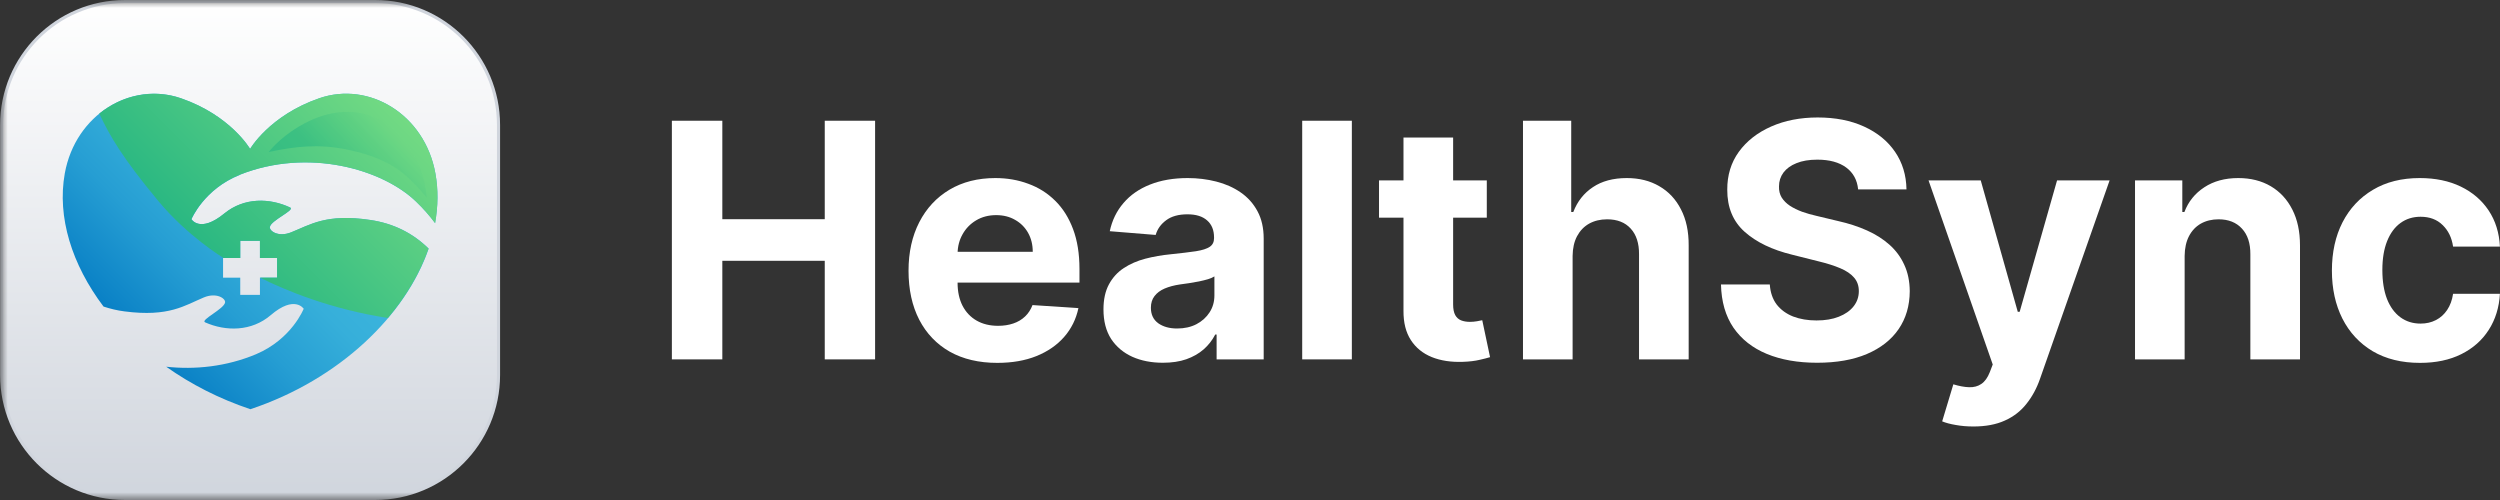 <svg width="160" height="32" viewBox="0 0 160 32" fill="none" xmlns="http://www.w3.org/2000/svg">
<rect x="0" y="0" width="160" height="32" fill="#333333" stroke="none"/>
<mask id="mask0_1565_11167" style="mask-type:luminance" maskUnits="userSpaceOnUse" x="0" y="0" width="169" height="32">
<path d="M169 0H0V32H169V0Z" fill="white"/>
</mask>
<g mask="url(#mask0_1565_11167)">
<path d="M24.006 0.1H8.005C3.642 0.1 0.105 3.637 0.105 8V24C0.105 28.363 3.642 31.9 8.005 31.9H24.006C28.369 31.9 31.905 28.363 31.905 24V8C31.905 3.637 28.369 0.1 24.006 0.1Z" fill="white"/>
<path d="M24.006 0.1H8.005C3.642 0.1 0.105 3.637 0.105 8V24C0.105 28.363 3.642 31.9 8.005 31.9H24.006C28.369 31.9 31.905 28.363 31.905 24V8C31.905 3.637 28.369 0.1 24.006 0.1Z" fill="url(#paint0_linear_1565_11167)"/>
<path d="M24.006 0.1H8.005C3.642 0.1 0.105 3.637 0.105 8V24C0.105 28.363 3.642 31.9 8.005 31.9H24.006C28.369 31.9 31.905 28.363 31.905 24V8C31.905 3.637 28.369 0.1 24.006 0.1Z" stroke="#D0D5DD" stroke-width="0.2"/>
<path d="M15.356 11.18C19.716 9.45 24.476 10.82 26.636 12.91C27.106 13.36 27.506 13.82 27.846 14.28C28.036 13.21 28.056 12.14 27.866 11.1C27.186 7.32 23.616 5.18 20.426 6.29C17.246 7.39 16.006 9.53 16.006 9.53C16.006 9.53 14.766 7.39 11.586 6.29C8.386 5.18 4.826 7.33 4.146 11.1C3.646 13.89 4.596 16.93 6.626 19.62C7.056 19.76 7.496 19.87 7.976 19.93C10.816 20.3 11.836 19.54 13.036 19.04C13.836 18.7 14.436 19.09 14.406 19.35C14.356 19.77 12.796 20.48 13.126 20.63C14.456 21.22 16.096 21.22 17.326 20.17C18.856 18.86 19.436 19.76 19.436 19.76C19.436 19.76 18.676 21.7 16.386 22.67C14.476 23.47 12.466 23.67 10.636 23.47C12.216 24.59 14.026 25.52 16.026 26.19C21.736 24.28 25.956 20.19 27.436 15.91C26.426 14.92 25.196 14.3 23.716 14.08C20.886 13.65 19.846 14.39 18.636 14.87C17.836 15.19 17.246 14.8 17.276 14.53C17.326 14.11 18.916 13.44 18.576 13.28C17.256 12.66 15.626 12.63 14.366 13.66C12.806 14.94 12.256 14.03 12.256 14.03C12.256 14.03 13.056 12.1 15.366 11.19L15.356 11.18ZM14.276 16.51H15.376V15.41H16.636V16.51H17.736V17.77H16.636V18.87H15.376V17.77H14.276V16.51Z" fill="url(#paint1_linear_1565_11167)"/>
<path d="M14.275 16.51H15.376V15.41H16.636V16.51H17.735V17.77H16.645C18.265 18.59 21.245 19.81 24.826 20.35C26.006 18.96 26.886 17.45 27.425 15.91C26.416 14.92 25.186 14.3 23.706 14.08C20.875 13.65 19.835 14.39 18.625 14.87C17.826 15.19 17.235 14.8 17.265 14.53C17.316 14.11 18.905 13.44 18.566 13.28C17.245 12.66 15.616 12.63 14.355 13.66C12.796 14.94 12.245 14.03 12.245 14.03C12.245 14.03 13.046 12.1 15.355 11.18C19.715 9.45 24.476 10.82 26.636 12.91C27.105 13.36 27.506 13.82 27.846 14.28C28.035 13.21 28.055 12.14 27.866 11.1C27.186 7.32 23.616 5.18 20.425 6.29C17.245 7.39 16.006 9.53 16.006 9.53C16.006 9.53 14.765 7.39 11.585 6.29C9.755 5.66 7.815 6.09 6.355 7.27C7.045 8.74 7.845 10.11 10.136 12.87C11.995 15.11 14.286 16.5 14.286 16.5L14.275 16.51Z" fill="url(#paint2_linear_1565_11167)"/>
<path opacity="0.31" d="M24.285 7.65C21.275 6.14 18.175 8.49 17.195 9.73C18.895 9.37 20.375 9.19 22.255 9.58C25.035 10.16 26.075 11.17 27.315 12.65C27.095 9.9 25.365 8.19 24.285 7.65Z" fill="url(#paint3_linear_1565_11167)"/>
</g>
<path d="M43 23V7.727H46.229V14.029H52.784V7.727H56.006V23H52.784V16.691H46.229V23H43Z" fill="white"/>
<path d="M63.828 23.224C62.65 23.224 61.636 22.985 60.786 22.508C59.941 22.026 59.289 21.344 58.832 20.465C58.375 19.579 58.146 18.533 58.146 17.325C58.146 16.147 58.375 15.113 58.832 14.223C59.289 13.333 59.933 12.639 60.764 12.142C61.599 11.645 62.578 11.396 63.702 11.396C64.457 11.396 65.161 11.518 65.812 11.762C66.468 12 67.04 12.361 67.527 12.843C68.019 13.325 68.402 13.932 68.676 14.663C68.949 15.389 69.086 16.239 69.086 17.213V18.085H59.414V16.117H66.096C66.096 15.659 65.996 15.254 65.797 14.901C65.598 14.548 65.322 14.272 64.969 14.073C64.621 13.87 64.216 13.768 63.754 13.768C63.272 13.768 62.844 13.88 62.471 14.103C62.103 14.322 61.815 14.618 61.606 14.991C61.397 15.359 61.291 15.769 61.285 16.221V18.093C61.285 18.66 61.39 19.149 61.599 19.562C61.812 19.975 62.113 20.293 62.501 20.517C62.889 20.74 63.349 20.852 63.881 20.852C64.234 20.852 64.557 20.802 64.85 20.703C65.144 20.604 65.394 20.454 65.603 20.256C65.812 20.057 65.971 19.813 66.081 19.525L69.019 19.719C68.87 20.425 68.564 21.041 68.102 21.568C67.644 22.09 67.053 22.498 66.327 22.791C65.606 23.079 64.773 23.224 63.828 23.224Z" fill="white"/>
<path d="M74.425 23.216C73.695 23.216 73.043 23.09 72.472 22.836C71.9 22.577 71.447 22.197 71.114 21.695C70.786 21.188 70.622 20.556 70.622 19.801C70.622 19.164 70.739 18.63 70.973 18.197C71.206 17.765 71.525 17.417 71.927 17.153C72.33 16.89 72.787 16.691 73.299 16.557C73.816 16.423 74.358 16.328 74.925 16.273C75.591 16.204 76.128 16.139 76.536 16.079C76.944 16.015 77.239 15.92 77.423 15.796C77.607 15.672 77.699 15.488 77.699 15.244V15.2C77.699 14.727 77.55 14.362 77.252 14.103C76.959 13.845 76.541 13.716 75.999 13.716C75.427 13.716 74.972 13.842 74.634 14.096C74.296 14.344 74.072 14.658 73.963 15.036L71.025 14.797C71.174 14.101 71.467 13.499 71.905 12.992C72.342 12.48 72.907 12.087 73.598 11.814C74.294 11.536 75.099 11.396 76.014 11.396C76.65 11.396 77.259 11.471 77.841 11.62C78.428 11.769 78.947 12 79.4 12.313C79.857 12.627 80.217 13.029 80.481 13.522C80.744 14.009 80.876 14.593 80.876 15.274V23H77.863V21.412H77.774C77.59 21.77 77.344 22.085 77.035 22.359C76.727 22.627 76.357 22.838 75.924 22.992C75.492 23.142 74.992 23.216 74.425 23.216ZM75.335 21.024C75.803 21.024 76.215 20.932 76.573 20.748C76.931 20.559 77.212 20.305 77.416 19.987C77.62 19.669 77.722 19.309 77.722 18.906V17.69C77.622 17.755 77.485 17.815 77.311 17.869C77.142 17.919 76.951 17.966 76.737 18.011C76.523 18.051 76.31 18.088 76.096 18.123C75.882 18.153 75.688 18.18 75.514 18.205C75.141 18.26 74.816 18.347 74.537 18.466C74.259 18.585 74.043 18.747 73.888 18.951C73.734 19.149 73.657 19.398 73.657 19.696C73.657 20.129 73.814 20.459 74.127 20.688C74.445 20.912 74.848 21.024 75.335 21.024Z" fill="white"/>
<path d="M86.518 7.727V23H83.341V7.727H86.518Z" fill="white"/>
<path d="M95.155 11.545V13.932H88.257V11.545H95.155ZM89.823 8.801H93V19.48C93 19.773 93.045 20.002 93.134 20.166C93.224 20.325 93.348 20.437 93.507 20.502C93.671 20.566 93.86 20.599 94.074 20.599C94.223 20.599 94.372 20.586 94.521 20.561C94.67 20.532 94.785 20.509 94.864 20.494L95.364 22.858C95.205 22.908 94.981 22.965 94.693 23.03C94.404 23.099 94.054 23.142 93.641 23.157C92.876 23.186 92.204 23.084 91.628 22.851C91.056 22.617 90.611 22.254 90.293 21.762C89.975 21.27 89.818 20.648 89.823 19.898V8.801Z" fill="white"/>
<path d="M100.647 16.378V23H97.471V7.727H100.558V13.566H100.692C100.951 12.89 101.368 12.361 101.945 11.978C102.522 11.59 103.245 11.396 104.115 11.396C104.911 11.396 105.604 11.57 106.196 11.918C106.792 12.261 107.255 12.756 107.583 13.402C107.916 14.044 108.08 14.812 108.075 15.707V23H104.898V16.273C104.903 15.567 104.724 15.018 104.361 14.625C104.003 14.233 103.501 14.036 102.855 14.036C102.422 14.036 102.04 14.128 101.706 14.312C101.378 14.496 101.12 14.764 100.931 15.117C100.747 15.466 100.652 15.886 100.647 16.378Z" fill="white"/>
<path d="M118.92 12.12C118.86 11.518 118.604 11.051 118.152 10.718C117.699 10.385 117.085 10.218 116.31 10.218C115.783 10.218 115.338 10.293 114.975 10.442C114.612 10.586 114.334 10.787 114.14 11.046C113.951 11.304 113.856 11.598 113.856 11.926C113.846 12.199 113.904 12.438 114.028 12.642C114.157 12.845 114.334 13.022 114.557 13.171C114.781 13.315 115.04 13.442 115.333 13.552C115.626 13.656 115.939 13.745 116.273 13.82L117.645 14.148C118.311 14.297 118.922 14.496 119.479 14.745C120.036 14.993 120.518 15.299 120.926 15.662C121.334 16.025 121.649 16.452 121.873 16.945C122.102 17.437 122.219 18.001 122.224 18.637C122.219 19.572 121.98 20.382 121.508 21.069C121.04 21.75 120.364 22.279 119.479 22.657C118.599 23.03 117.538 23.216 116.295 23.216C115.062 23.216 113.988 23.027 113.073 22.649C112.164 22.272 111.453 21.712 110.941 20.972C110.433 20.226 110.167 19.304 110.143 18.205H113.267C113.302 18.717 113.449 19.145 113.707 19.488C113.971 19.826 114.321 20.082 114.759 20.256C115.201 20.425 115.701 20.509 116.258 20.509C116.805 20.509 117.279 20.43 117.682 20.271C118.09 20.111 118.405 19.89 118.629 19.607C118.853 19.323 118.965 18.998 118.965 18.63C118.965 18.287 118.863 17.998 118.659 17.765C118.46 17.531 118.167 17.332 117.779 17.168C117.396 17.004 116.926 16.855 116.369 16.721L114.706 16.303C113.419 15.99 112.402 15.5 111.656 14.834C110.911 14.168 110.54 13.271 110.545 12.142C110.54 11.217 110.786 10.409 111.284 9.718C111.786 9.027 112.474 8.488 113.349 8.1C114.224 7.712 115.219 7.518 116.332 7.518C117.466 7.518 118.455 7.712 119.3 8.1C120.15 8.488 120.812 9.027 121.284 9.718C121.756 10.409 122 11.21 122.015 12.12H118.92Z" fill="white"/>
<path d="M126.297 27.295C125.894 27.295 125.517 27.263 125.164 27.198C124.816 27.139 124.527 27.062 124.299 26.967L125.014 24.596C125.387 24.71 125.723 24.772 126.021 24.782C126.324 24.792 126.585 24.723 126.804 24.573C127.028 24.424 127.209 24.171 127.349 23.813L127.535 23.328L123.426 11.545H126.767L129.138 19.957H129.258L131.652 11.545H135.015L130.563 24.238C130.349 24.854 130.058 25.391 129.69 25.849C129.327 26.311 128.867 26.666 128.311 26.915C127.754 27.169 127.083 27.295 126.297 27.295Z" fill="white"/>
<path d="M139.817 16.378V23H136.641V11.545H139.668V13.566H139.802C140.056 12.9 140.481 12.373 141.078 11.985C141.674 11.593 142.398 11.396 143.248 11.396C144.043 11.396 144.737 11.57 145.328 11.918C145.92 12.266 146.38 12.764 146.708 13.41C147.036 14.051 147.2 14.817 147.2 15.707V23H144.023V16.273C144.028 15.572 143.849 15.025 143.486 14.633C143.123 14.235 142.624 14.036 141.987 14.036C141.56 14.036 141.182 14.128 140.854 14.312C140.531 14.496 140.277 14.764 140.093 15.117C139.914 15.466 139.822 15.886 139.817 16.378Z" fill="white"/>
<path d="M154.879 23.224C153.706 23.224 152.697 22.975 151.852 22.478C151.012 21.976 150.365 21.28 149.913 20.39C149.465 19.5 149.242 18.476 149.242 17.317C149.242 16.144 149.468 15.115 149.92 14.23C150.378 13.34 151.026 12.647 151.867 12.149C152.707 11.647 153.706 11.396 154.865 11.396C155.864 11.396 156.739 11.578 157.49 11.941C158.24 12.304 158.834 12.813 159.272 13.469C159.709 14.126 159.95 14.896 159.995 15.781H156.997C156.913 15.21 156.689 14.75 156.326 14.402C155.968 14.049 155.498 13.872 154.917 13.872C154.425 13.872 153.994 14.006 153.627 14.275C153.264 14.538 152.98 14.924 152.776 15.431C152.573 15.938 152.471 16.552 152.471 17.273C152.471 18.003 152.57 18.625 152.769 19.137C152.973 19.649 153.259 20.039 153.627 20.308C153.994 20.576 154.425 20.71 154.917 20.71C155.28 20.71 155.605 20.636 155.894 20.487C156.187 20.338 156.428 20.121 156.617 19.838C156.811 19.55 156.938 19.204 156.997 18.802H159.995C159.945 19.677 159.707 20.447 159.279 21.113C158.857 21.774 158.273 22.291 157.527 22.664C156.781 23.037 155.899 23.224 154.879 23.224Z" fill="white"/>
<defs>
<linearGradient id="paint0_linear_1565_11167" x1="16.006" y1="9.73075e-05" x2="16.006" y2="32" gradientUnits="userSpaceOnUse">
<stop stop-color="white"/>
<stop offset="1" stop-color="#D0D5DD"/>
</linearGradient>
<linearGradient id="paint1_linear_1565_11167" x1="7.206" y1="22.21" x2="24.836" y2="4.58" gradientUnits="userSpaceOnUse">
<stop stop-color="#0076C1"/>
<stop offset="0.07" stop-color="#0B82C6"/>
<stop offset="0.28" stop-color="#269ED3"/>
<stop offset="0.45" stop-color="#36AFDA"/>
<stop offset="0.59" stop-color="#3CB5DD"/>
</linearGradient>
<linearGradient id="paint2_linear_1565_11167" x1="7.145" y1="22.25" x2="24.835" y2="4.56" gradientUnits="userSpaceOnUse">
<stop stop-color="#00A482"/>
<stop offset="1" stop-color="#79DD83"/>
</linearGradient>
<linearGradient id="paint3_linear_1565_11167" x1="21.865" y1="11.51" x2="25.535" y2="8.11" gradientUnits="userSpaceOnUse">
<stop stop-color="#00A482"/>
<stop offset="1" stop-color="#79DD83"/>
</linearGradient>
</defs>
</svg>
